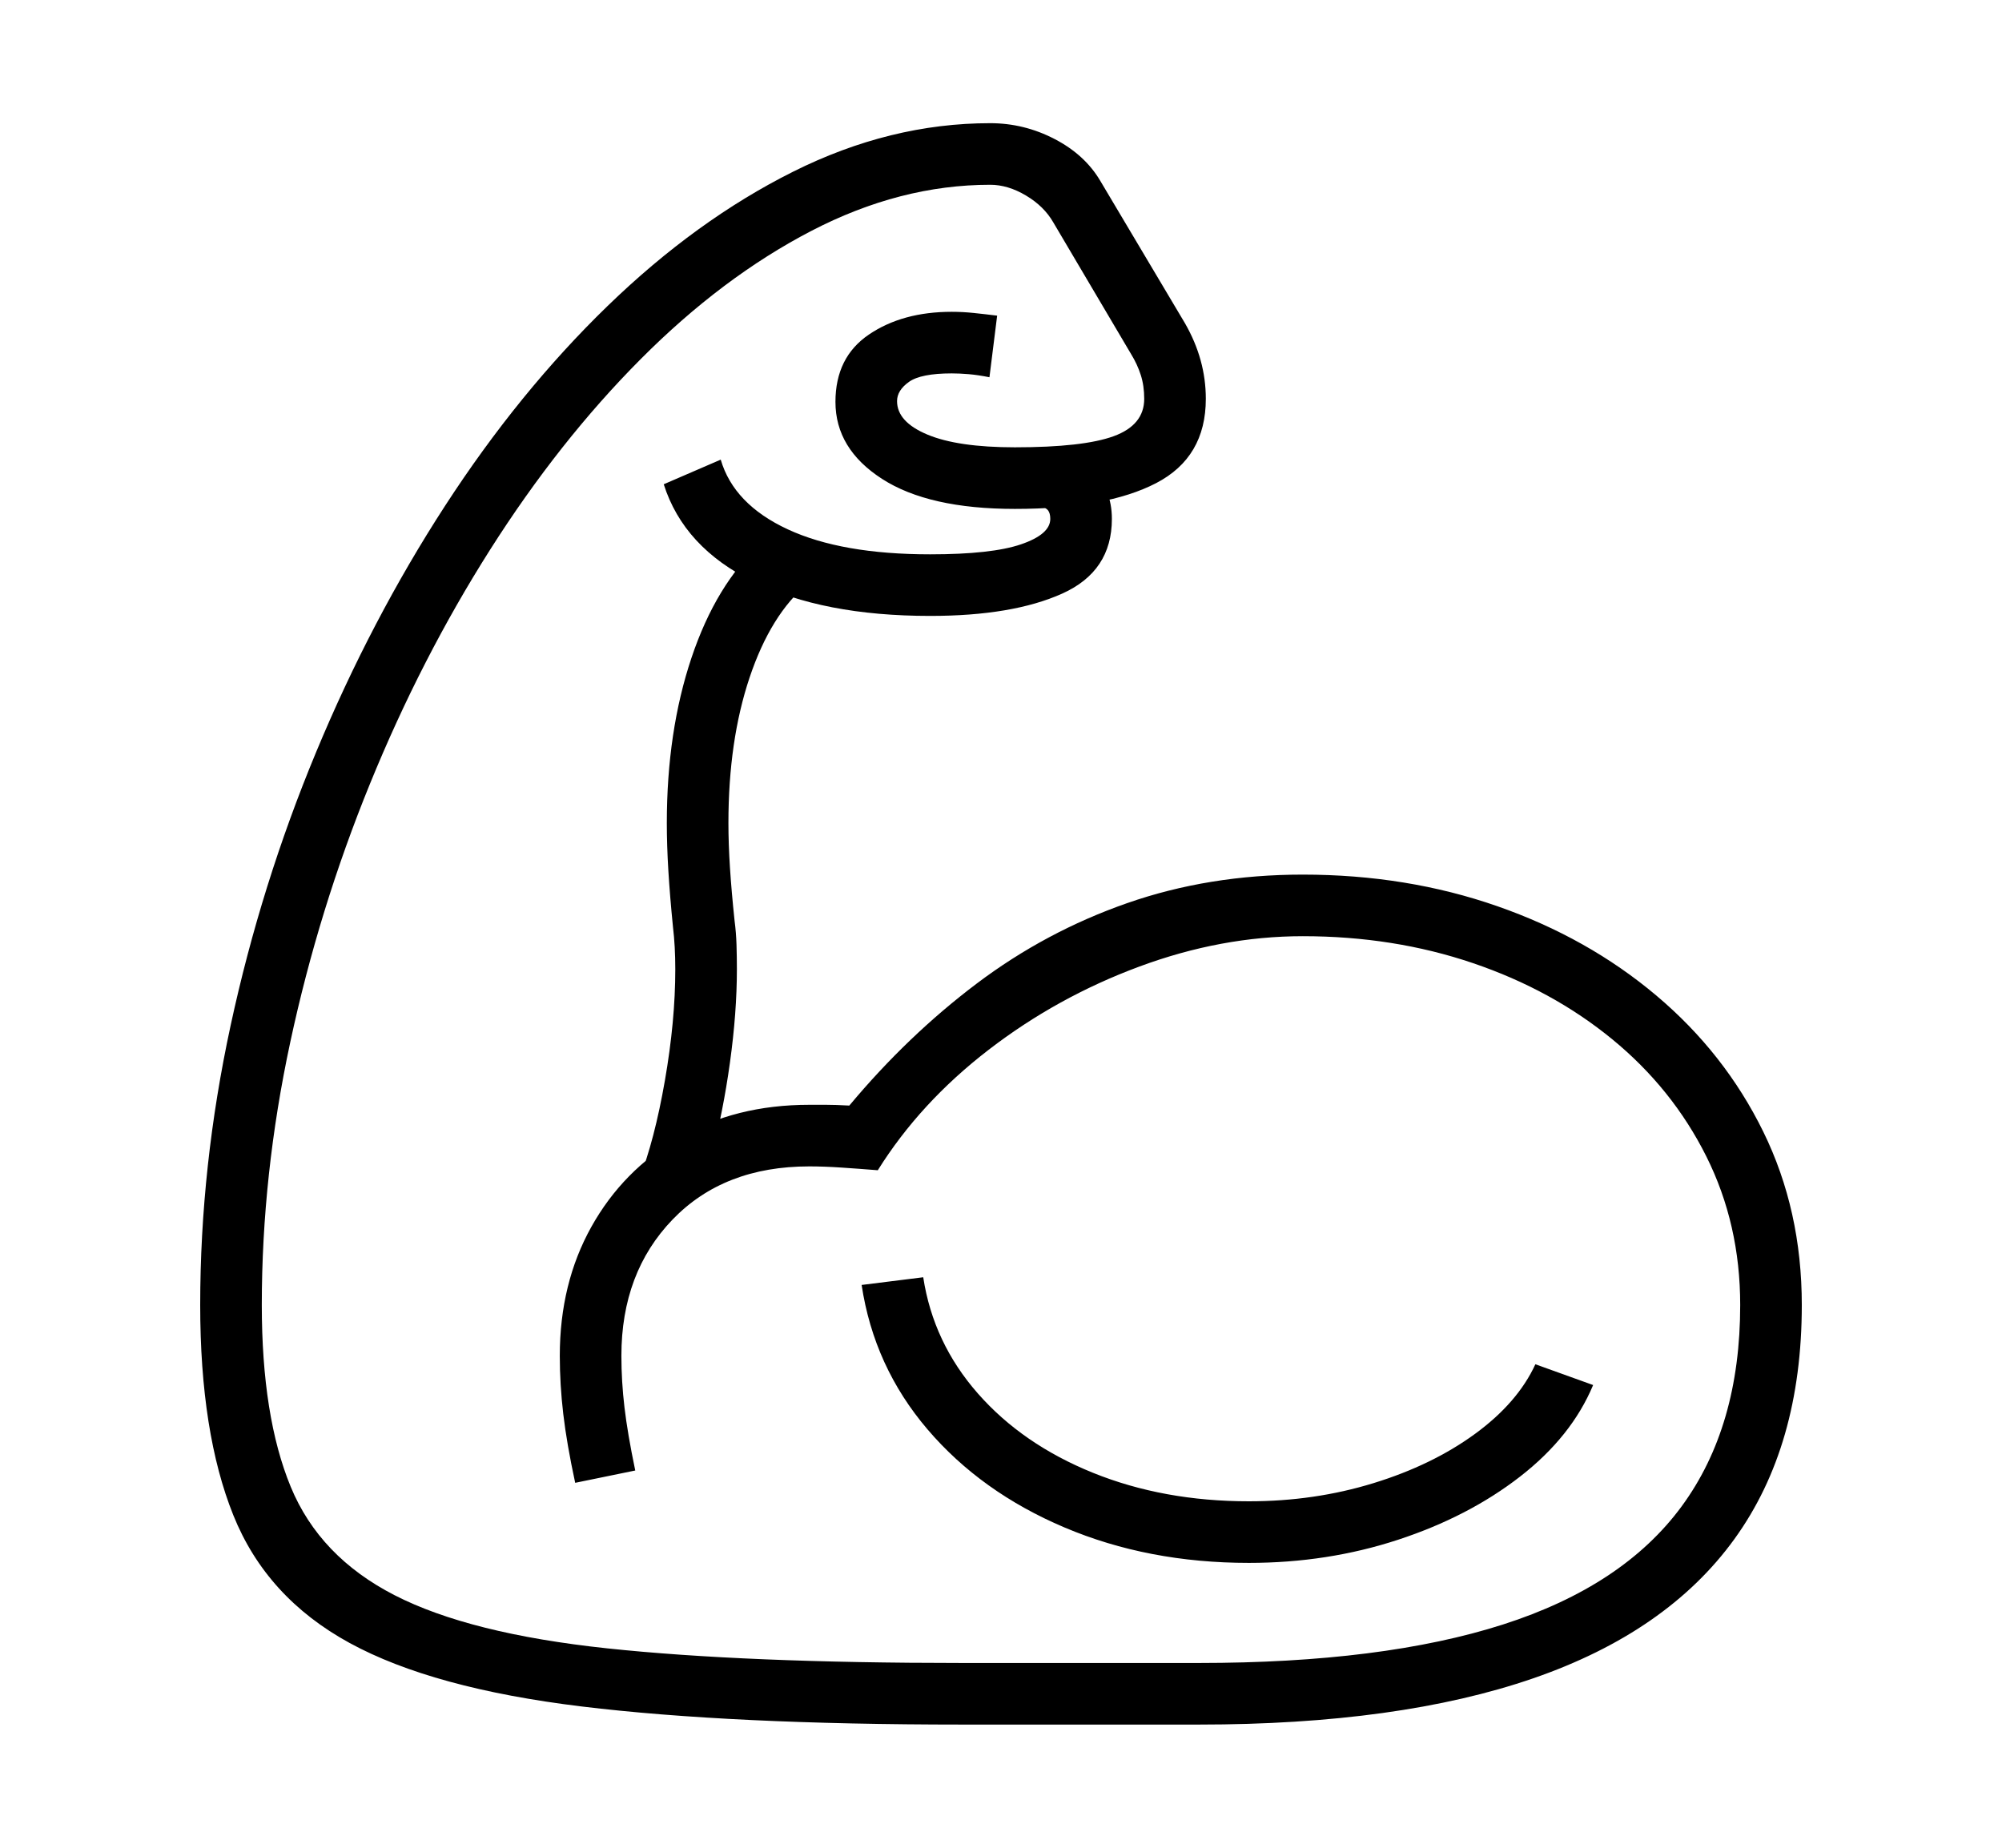 <svg xmlns="http://www.w3.org/2000/svg"
    viewBox="0 0 2600 2400">
  <!--
Copyright 2013, 2022 Google Inc. All Rights Reserved.
Noto is a trademark of Google Inc.
This Font Software is licensed under the SIL Open Font License, Version 1.1. This Font Software is distributed on an "AS IS" BASIS, WITHOUT WARRANTIES OR CONDITIONS OF ANY KIND, either express or implied. See the SIL Open Font License for the specific language, permissions and limitations governing your use of this Font Software.
http://scripts.sil.org/OFL
  -->
<path d="M1557 2240L1250 2240Q949 2240 755.5 2216.5 562 2193 454 2134 346 2075 303 1968 260 1861 260 1695L260 1695Q260 1515 299.5 1332 339 1149 410.5 977 482 805 578 657 674 509 789 397.5 904 286 1030 223 1156 160 1286 160L1286 160Q1330 160 1369.5 180.5 1409 201 1429 235L1429 235 1539 420Q1566 467 1566 518L1566 518Q1566 594 1501.5 627.5 1437 661 1318 661L1318 661Q1206 661 1145.5 622 1085 583 1085 522L1085 522Q1085 464 1128.5 434.5 1172 405 1236 405L1236 405Q1250 405 1264.5 406.5 1279 408 1295 410L1295 410 1285 490Q1270 487 1258 486 1246 485 1236 485L1236 485Q1196 485 1180.5 496 1165 507 1165 521L1165 521Q1165 548 1204.5 564.5 1244 581 1318 581L1318 581Q1407 581 1446.5 566.5 1486 552 1486 518L1486 518Q1486 501 1481.5 487 1477 473 1469 460L1469 460 1368 289Q1356 268 1332.5 254 1309 240 1286 240L1286 240Q1169 240 1053.5 300 938 360 832 466.5 726 573 636.5 714 547 855 480.5 1018 414 1181 377 1353.5 340 1526 340 1695L340 1695Q340 1840 377.5 1931 415 2022 512.5 2072 610 2122 788.5 2141 967 2160 1250 2160L1250 2160 1557 2160Q1796 2160 1952 2110 2108 2060 2184 1956.5 2260 1853 2260 1695L2260 1695Q2260 1590 2216 1502 2172 1414 2094 1350 2016 1286 1913 1251 1810 1216 1692 1216L1692 1216Q1586 1216 1479.5 1255.5 1373 1295 1284 1363.5 1195 1432 1140 1520L1140 1520Q1115 1518 1092.5 1516.5 1070 1515 1051 1515L1051 1515Q940 1515 873.5 1584 807 1653 807 1761L807 1761Q807 1794 811 1828 815 1862 825 1910L825 1910 747 1926Q736 1875 731.5 1836.5 727 1798 727 1761L727 1761Q727 1667 768 1593.5 809 1520 882 1477.5 955 1435 1051 1435L1051 1435Q1061 1435 1073 1435 1085 1435 1103 1436L1103 1436Q1179 1345 1268.5 1277.5 1358 1210 1464 1173 1570 1136 1692 1136L1692 1136Q1827 1136 1944.5 1177 2062 1218 2151 1293 2240 1368 2290 1470 2340 1572 2340 1695L2340 1695Q2340 1878 2252.5 1999 2165 2120 1991 2180 1817 2240 1557 2240L1557 2240ZM1622 2030L1622 2030Q1491 2030 1382.5 1984 1274 1938 1204.5 1856.5 1135 1775 1119 1669L1119 1669 1199 1659Q1212 1744 1270 1810 1328 1876 1419.5 1913 1511 1950 1622 1950L1622 1950Q1707 1950 1783.5 1926.5 1860 1903 1915.5 1862.5 1971 1822 1994 1772L1994 1772 2069 1799Q2041 1866 1974 1918 1907 1970 1815.5 2000 1724 2030 1622 2030ZM924 1501L830 1532Q850 1481 863.5 1403.5 877 1326 877 1259L877 1259Q877 1229 874 1204L874 1204Q870 1164 868 1131 866 1098 866 1069L866 1069Q866 950 898 854.5 930 759 988 706L988 706 1049 758Q1001 798 973.5 880 946 962 946 1069L946 1069Q946 1096 948 1127 950 1158 954 1196L954 1196Q956 1211 956.5 1227 957 1243 957 1259L957 1259Q957 1315 948 1380 939 1445 924 1501L924 1501ZM1208 800L1208 800Q1069 800 978.5 755.5 888 711 862 629L862 629 936 597Q953 655 1023 687.5 1093 720 1208 720L1208 720Q1288 720 1326 707 1364 694 1364 674L1364 674Q1364 659 1352 659L1352 659 1352 586Q1390 586 1417 610 1444 634 1444 674L1444 674Q1444 742 1379.5 771 1315 800 1208 800Z"/>
</svg>